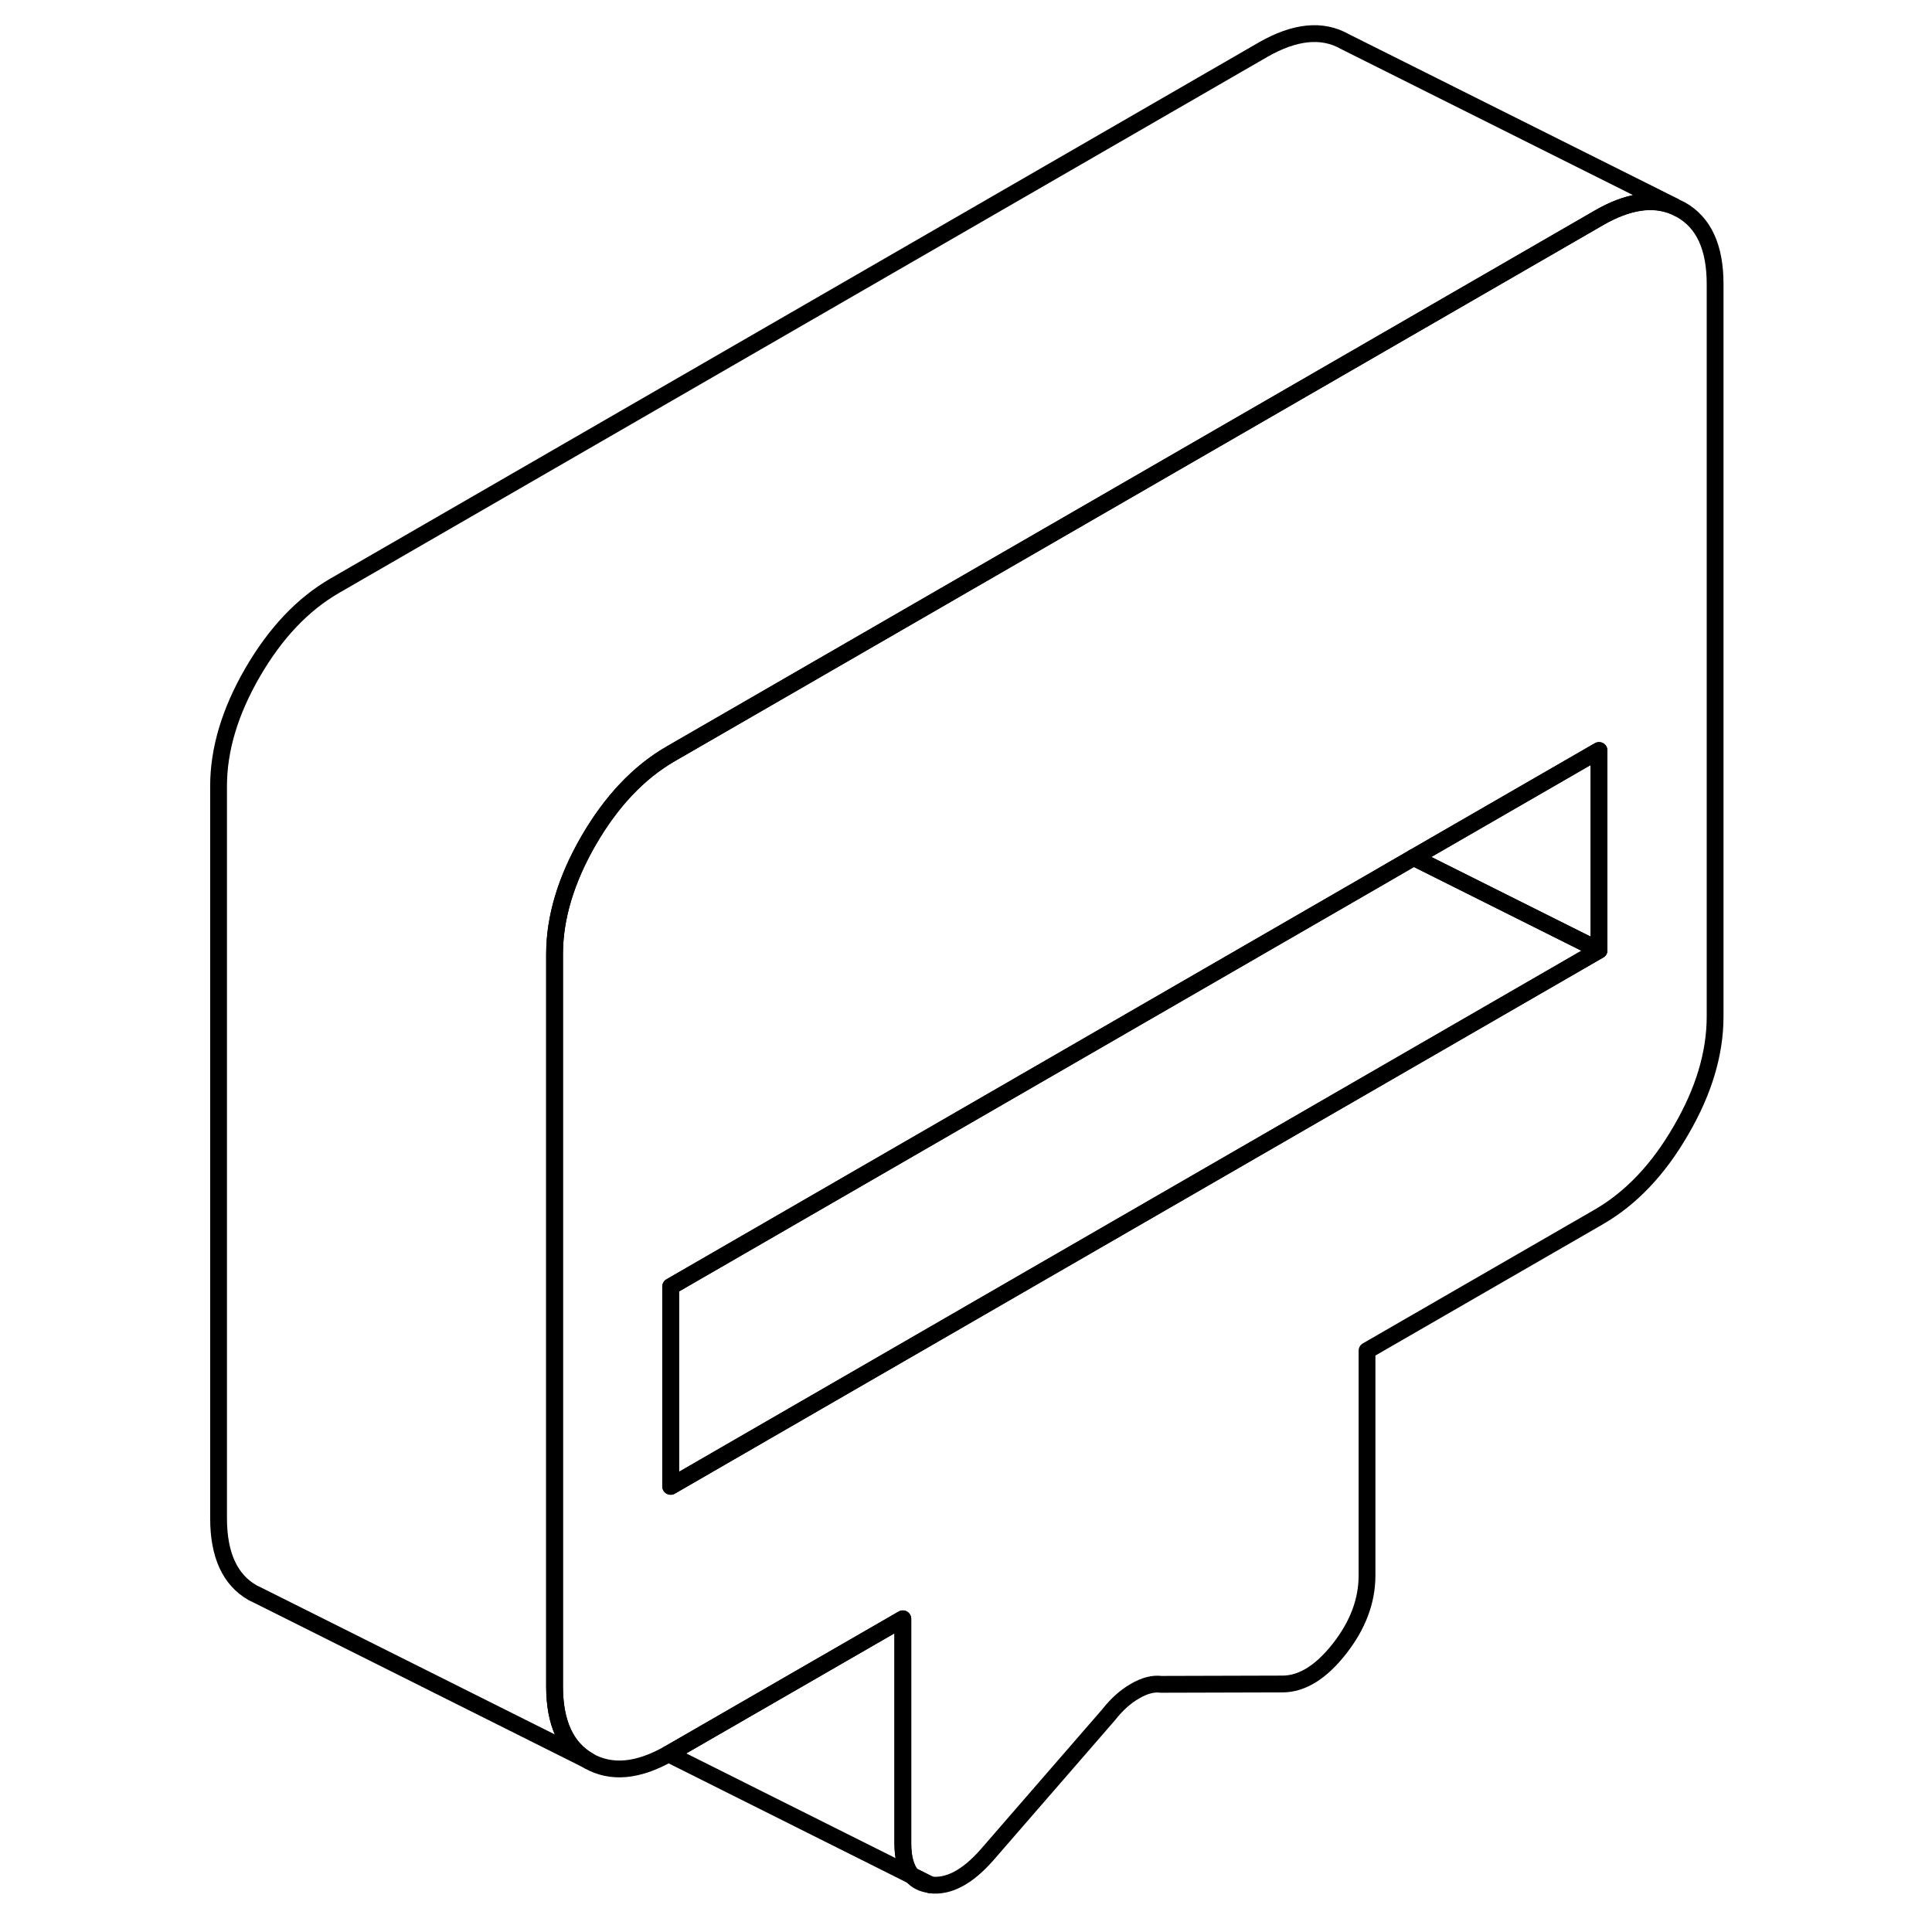 <svg width="24" height="24" viewBox="0 0 94 115" fill="none" xmlns="http://www.w3.org/2000/svg" stroke-width="1px" stroke-linecap="round" stroke-linejoin="round">
    <path d="M43.79 111.648C44.05 111.958 44.41 112.128 44.88 112.188L43.79 111.648Z" stroke="currentColor" stroke-linejoin="round"/>
    <path d="M89.56 12.488L89.13 12.278C87.87 11.758 86.38 11.988 84.68 12.968L71.59 20.528L29.42 44.878C27.52 45.978 25.9 47.688 24.54 50.028C23.2 52.358 22.51 54.618 22.51 56.798V100.388C22.51 102.568 23.2 104.048 24.54 104.818C25.87 105.568 27.45 105.438 29.29 104.398C29.33 104.378 29.38 104.358 29.42 104.328L43.24 96.358V109.728C43.24 110.588 43.42 111.238 43.78 111.648H43.79L44.88 112.198C45.97 112.328 47.09 111.728 48.25 110.408L55.5 102.058C55.97 101.458 56.48 100.998 57.05 100.668C57.63 100.328 58.15 100.198 58.61 100.258L65.86 100.238C67.01 100.228 68.13 99.538 69.23 98.138C70.32 96.748 70.87 95.298 70.87 93.778V80.398L84.68 72.428C86.58 71.328 88.22 69.608 89.56 67.278C90.92 64.948 91.59 62.688 91.59 60.508V16.908C91.59 14.728 90.92 13.258 89.56 12.488ZM84.68 56.568L50.87 76.088L29.42 88.478V76.588L71.43 52.328L73.64 51.048L84.68 44.678V56.568Z" stroke="currentColor" stroke-linejoin="round"/>
    <path d="M84.68 44.668V56.558L73.64 51.038L84.68 44.668Z" stroke="currentColor" stroke-linejoin="round"/>
    <path d="M84.68 56.558L50.87 76.078L29.42 88.468V76.578L71.43 52.318L73.64 51.038L84.68 56.558Z" stroke="currentColor" stroke-linejoin="round"/>
    <path d="M89.13 12.268C87.87 11.748 86.38 11.978 84.68 12.958L71.59 20.518L29.42 44.868C27.52 45.968 25.9 47.678 24.54 50.018C23.19 52.348 22.51 54.608 22.51 56.788V100.378C22.51 102.558 23.19 104.038 24.54 104.808L4.97 95.018L4.54 94.808C3.19 94.038 2.51 92.558 2.51 90.378V46.788C2.51 44.608 3.19 42.348 4.54 40.018C5.9 37.678 7.52 35.968 9.42 34.868L64.68 2.958C66.58 1.868 68.21 1.708 69.56 2.478L89.13 12.268Z" stroke="currentColor" stroke-linejoin="round"/>
    <path d="M43.78 111.648L29.29 104.398C29.29 104.398 29.38 104.358 29.42 104.328L43.24 96.358V109.728C43.24 110.588 43.42 111.238 43.78 111.648Z" stroke="currentColor" stroke-linejoin="round"/>
</svg>
